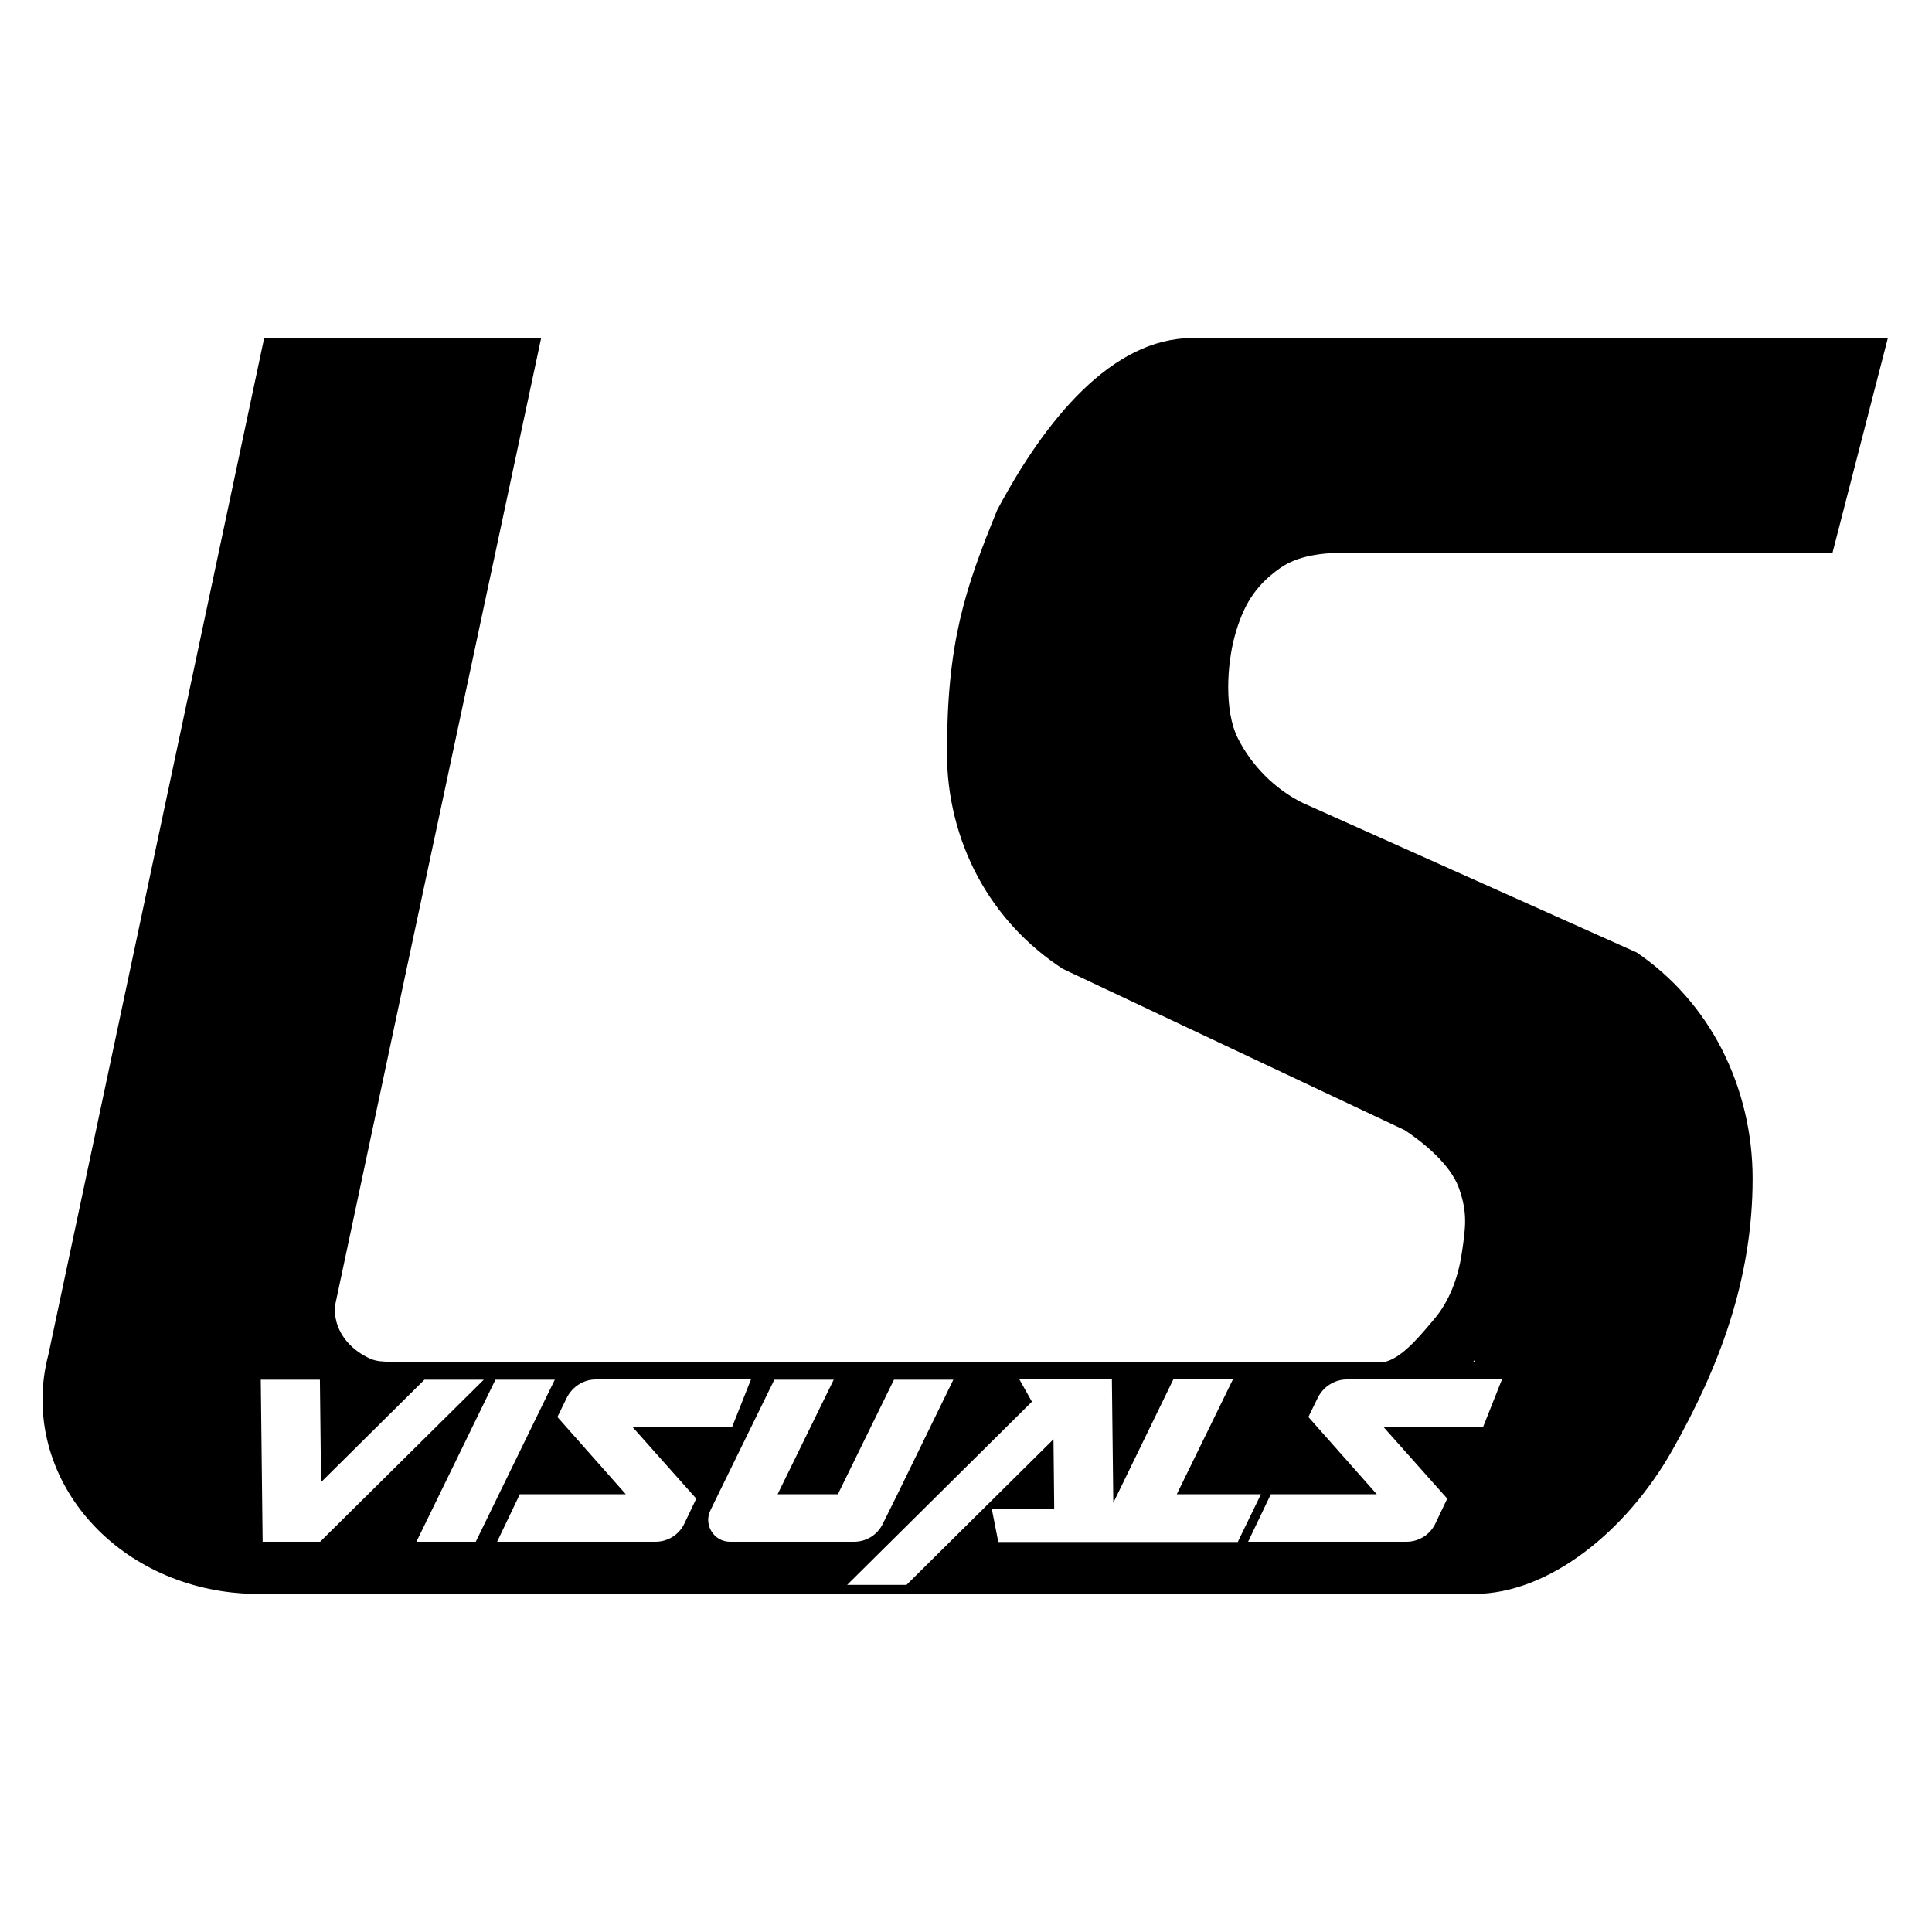 <svg width="1000" height="1000" viewBox="0 0 1000 1000" fill="none" xmlns="http://www.w3.org/2000/svg">
<path fill-rule="evenodd" clip-rule="evenodd" d="M136.751 175.005L136.73 175L25.008 701.314C21.441 714.873 21.041 728.956 23.837 742.667C26.688 756.651 32.799 769.93 41.766 781.627C50.732 793.325 62.35 803.174 75.852 810.525C89.355 817.876 104.433 822.561 120.093 824.271C123.439 824.636 126.794 824.864 130.15 824.955V825H133.44H133.559H763.15C801.341 825 841.65 793 865.65 750.5C889.65 708 907.15 662.5 907.15 610C907.15 586.599 901.673 563.581 891.235 543.113C880.797 522.644 865.411 505.406 847.15 493L674.395 415.636C659.564 408.369 647.536 395.818 640.65 382C633.648 367.949 635.005 343.996 639.15 329.062C643.295 314.129 649.118 303.478 662.65 294C671.936 287.496 684.17 286.183 696.483 286H704.625C705.345 286.007 706.063 286.015 706.779 286.022C708.931 286.045 711.06 286.068 713.15 286.068V286H948.537L977.15 175H617.15C575.65 175 541.15 217 516.15 264C499.15 305.5 490.15 332.978 490.15 390C490.15 412.299 495.627 434.232 506.065 453.737C516.503 473.242 531.889 489.678 550.15 501.5L727.151 584.998L727.15 585C736.157 590.984 750.721 602.444 755.15 615C759.579 627.556 758.708 634.784 756.65 648.5C754.592 662.216 749.808 674.036 742.15 683C741.632 683.606 741.103 684.23 740.562 684.867L740.554 684.877C733.669 692.99 724.987 703.221 716.392 705H206.15C204.881 704.921 203.609 704.895 202.345 704.87C198.568 704.794 194.864 704.72 191.537 703.217C187.098 701.211 183.24 698.448 180.227 695.116C177.214 691.784 175.115 687.962 174.075 683.909C173.31 680.927 173.17 678.052 173.547 675.148L210.878 499.52L280.097 175H136.75L136.751 175.005ZM762.463 705C762.691 704.679 762.921 704.354 763.15 704.026V705H762.463ZM250.42 714.12H219.7L166.18 767.16L165.58 714.12H134.98L135.94 798H165.7L250.42 714.12ZM287.166 714.12H256.446L215.526 798H246.246L287.166 714.12ZM378.985 738.48L388.705 714H308.425C302.065 714 296.305 717.72 293.425 723.36L288.505 733.44L323.905 773.4H269.065L257.305 798H339.265C345.625 798 351.505 794.4 354.265 788.52L360.385 775.68L327.265 738.48H378.985ZM493.45 714.12H462.73L433.69 773.4H402.49L431.53 714.12H400.81L371.77 773.4L367.69 781.8C364.09 789.24 369.49 798 377.89 798H442.09C448.45 798 454.21 794.4 456.97 788.64L464.53 773.4L493.45 714.12ZM576.247 777.847L575.521 714.96V714H527.641L534.121 725.52L438.481 820.32H469.201L545.281 744.96L545.641 778.56V781.08H513.361L516.721 798.12H566.385H576.481H640.665L652.665 773.4H609.105L638.145 714H607.305L576.247 777.847ZM767.696 738.48L777.416 714H697.136C690.776 714 685.016 717.72 682.136 723.36L677.216 733.44L712.616 773.4H657.776L646.016 798H727.976C734.336 798 740.216 794.4 742.976 788.52L749.096 775.68L715.976 738.48H767.696Z" fill="black"/>
</svg>

